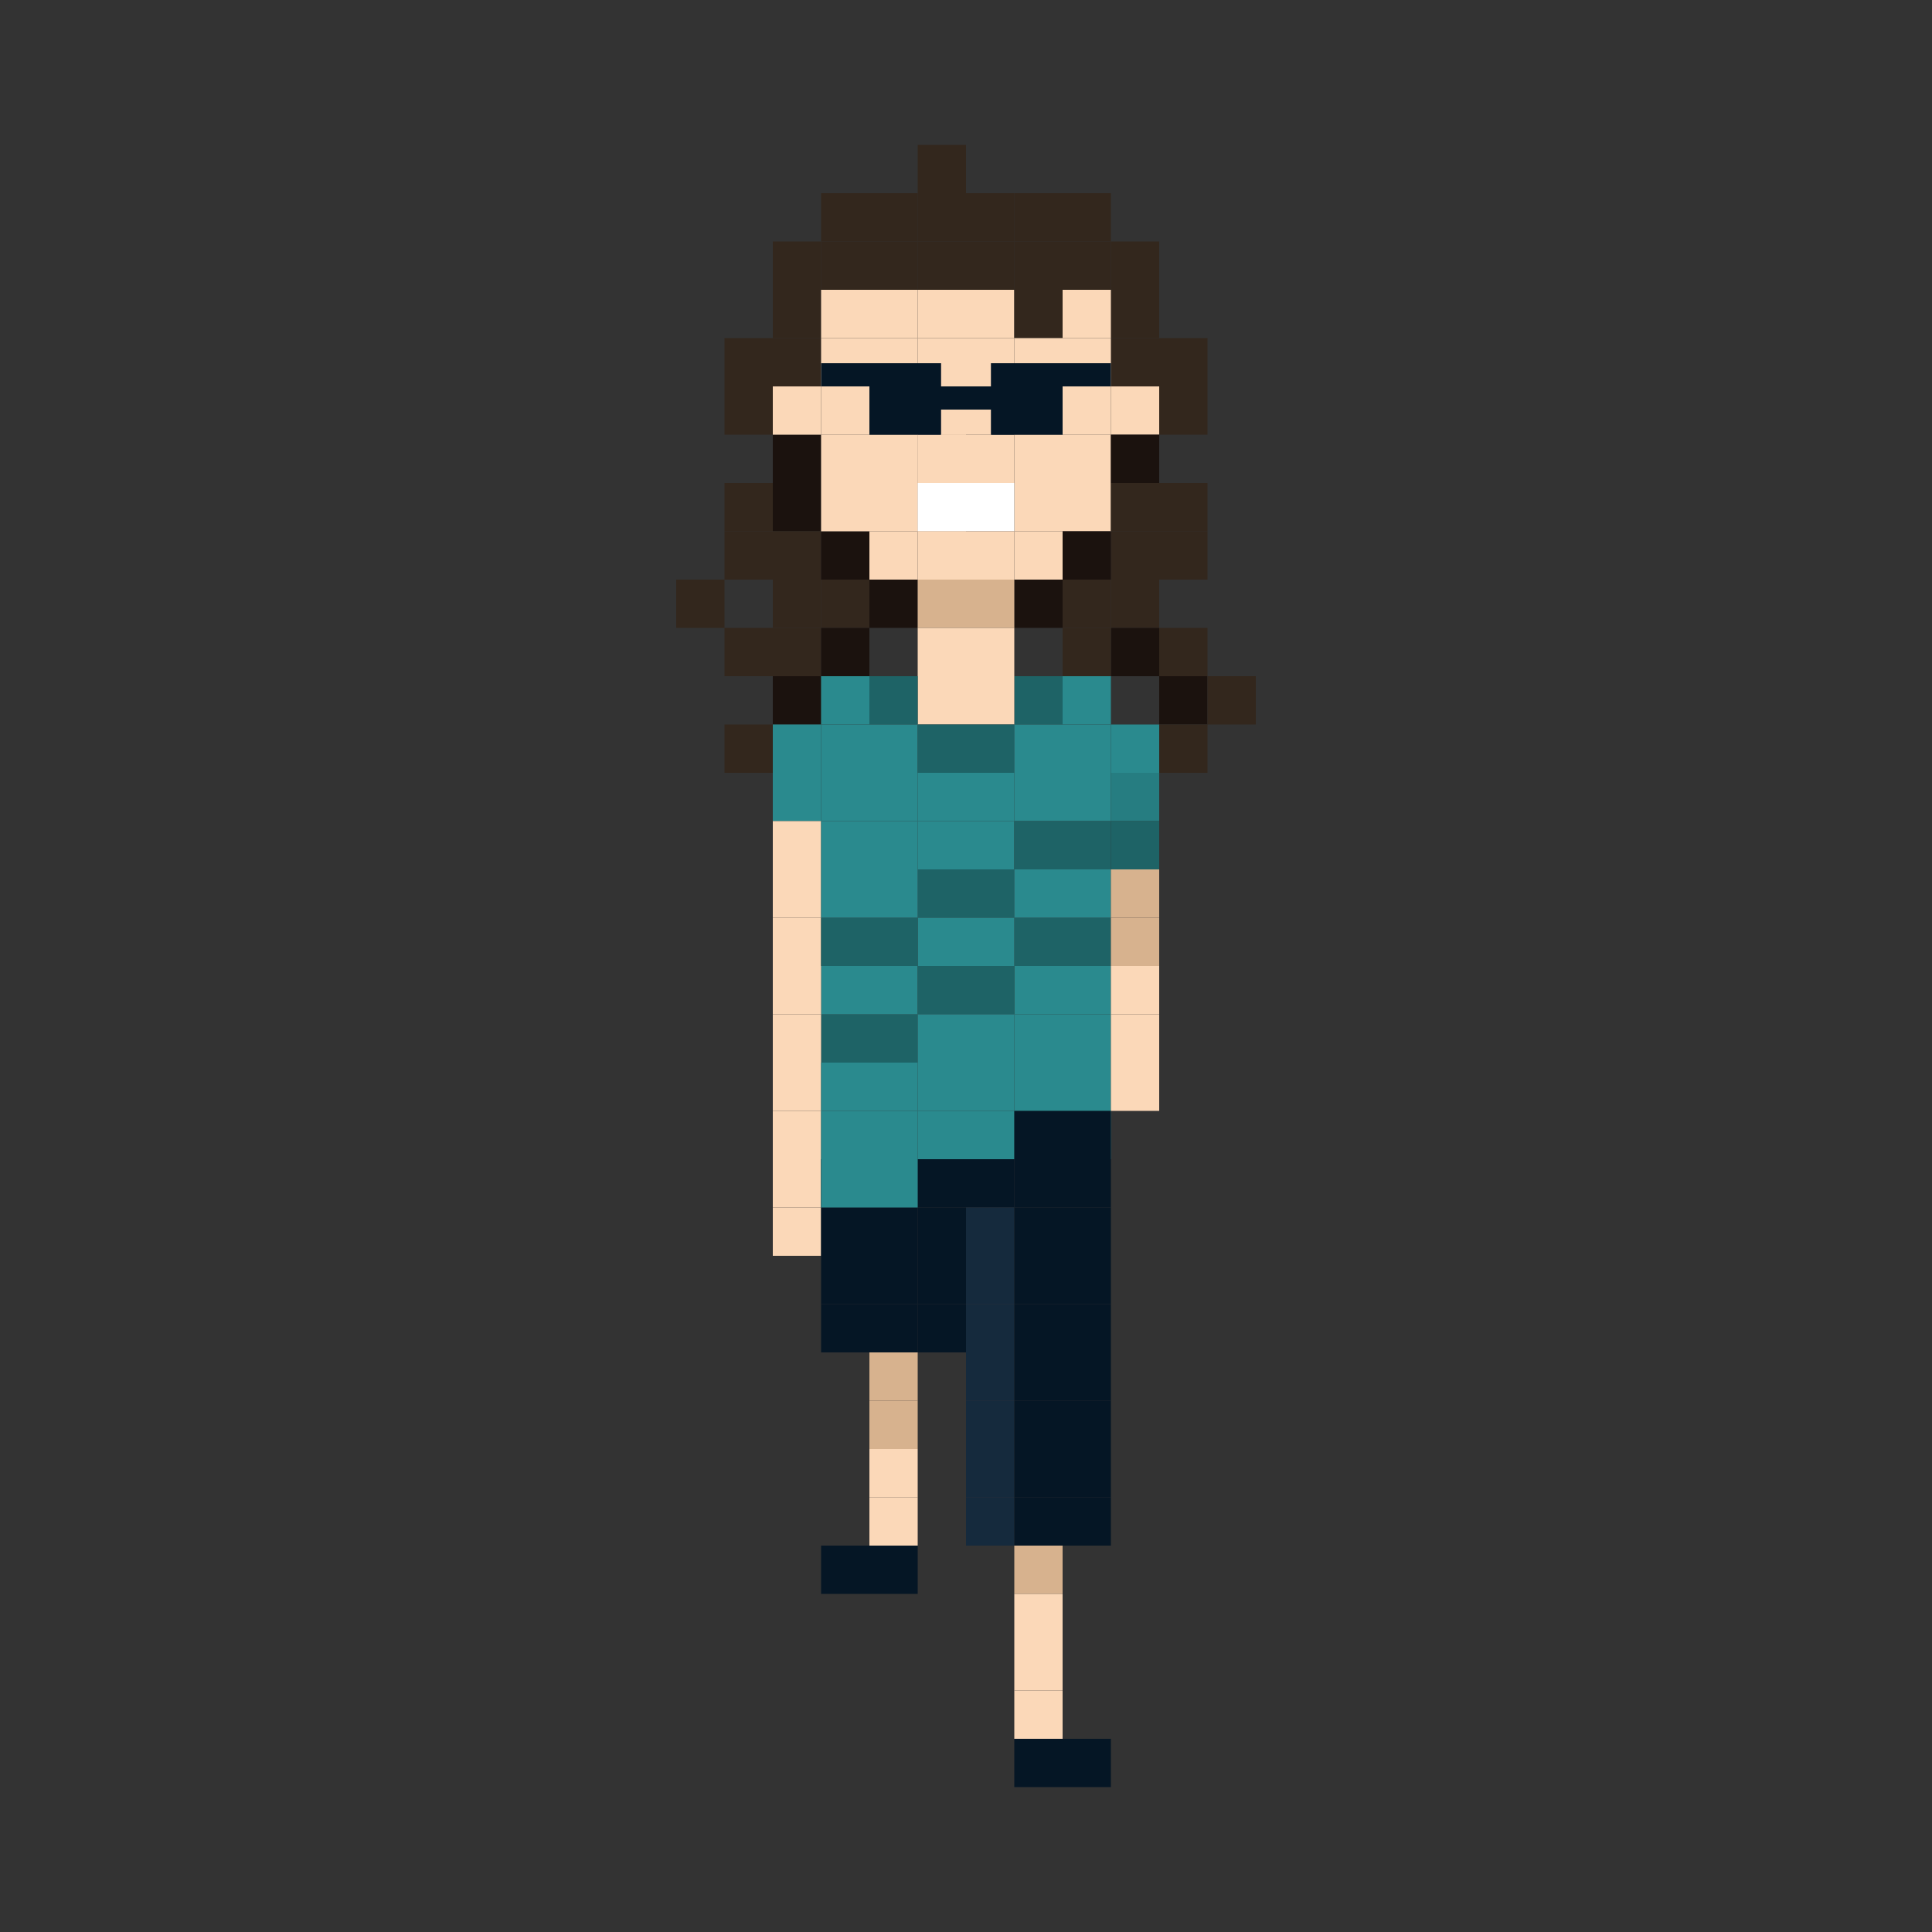 <svg id="Layer_1" data-name="Layer 1" xmlns="http://www.w3.org/2000/svg" viewBox="0 0 1000 1000"><rect x="0" y="0" width="1000" height="1000" fill="#333333" stroke="none"/><defs><style>.cls-1{fill:#33271d;}.cls-2{fill:#1b120e;}.cls-3{fill:#fbd8b8;}.cls-4{fill:#051625;}.cls-5{fill:#fff;}.cls-6{fill:#d7b28e;}.cls-7{fill:#1e6366;}.cls-8{fill:#2a8a8e;}.cls-9{fill:#152a3d;}.cls-10{fill:#267d81;}</style></defs><rect class="cls-1" x="475" y="100" width="25" height="25"/><rect class="cls-1" x="475" y="75" width="25" height="25"/><rect class="cls-1" x="475" y="125" width="25" height="25"/><rect class="cls-1" x="500" y="100" width="25" height="25"/><rect class="cls-1" x="500" y="125" width="25" height="25"/><rect class="cls-1" x="525" y="100" width="25" height="25"/><rect class="cls-1" x="525" y="125" width="25" height="25"/><rect class="cls-1" x="550" y="100" width="25" height="25"/><rect class="cls-1" x="550" y="125" width="25" height="25"/><rect class="cls-1" x="575" y="125" width="25" height="25"/><rect class="cls-1" x="450" y="100" width="25" height="25"/><rect class="cls-1" x="450" y="125" width="25" height="25"/><rect class="cls-1" x="425" y="100" width="25" height="25"/><rect class="cls-1" x="425" y="125" width="25" height="25"/><rect class="cls-1" x="400" y="125" width="25" height="25"/><rect class="cls-1" x="575" y="150" width="25" height="25"/><rect class="cls-1" x="400" y="150" width="25" height="25"/><rect class="cls-1" x="575" y="175" width="25" height="25"/><rect class="cls-1" x="400" y="175" width="25" height="25"/><rect class="cls-1" x="375" y="175" width="25" height="25"/><rect class="cls-1" x="375" y="200" width="25" height="25"/><rect class="cls-1" x="375" y="250" width="25" height="25"/><rect class="cls-1" x="375" y="275" width="25" height="25"/><rect class="cls-1" x="600" y="250" width="25" height="25"/><rect class="cls-1" x="600" y="275" width="25" height="25"/><rect class="cls-1" x="575" y="275" width="25" height="25"/><rect class="cls-1" x="575" y="300" width="25" height="25"/><rect class="cls-2" x="575" y="325" width="25" height="25"/><rect class="cls-1" x="550" y="300" width="25" height="25"/><rect class="cls-1" x="550" y="325" width="25" height="25"/><rect class="cls-1" x="600" y="325" width="25" height="25"/><rect class="cls-2" x="600" y="350" width="25" height="25"/><rect class="cls-1" x="600" y="375" width="25" height="25"/><rect class="cls-1" x="625" y="350" width="25" height="25"/><rect class="cls-1" x="425" y="300" width="25" height="25"/><rect class="cls-1" x="400" y="300" width="25" height="25"/><rect class="cls-1" x="350" y="300" width="25" height="25"/><rect class="cls-1" x="600" y="175" width="25" height="25"/><rect class="cls-1" x="600" y="200" width="25" height="25"/><rect class="cls-2" x="400" y="225" width="25" height="25"/><rect class="cls-2" x="400" y="250" width="25" height="25"/><rect class="cls-1" x="400" y="275" width="25" height="25"/><rect class="cls-1" x="375" y="325" width="25" height="25"/><rect class="cls-1" x="375" y="375" width="25" height="25"/><rect class="cls-1" x="400" y="325" width="25" height="25"/><rect class="cls-2" x="400" y="350" width="25" height="25"/><rect class="cls-2" x="425" y="275" width="25" height="25"/><rect class="cls-2" x="425" y="325" width="25" height="25"/><rect class="cls-2" x="450" y="300" width="25" height="25"/><rect class="cls-3" x="475" y="150" width="25" height="25"/><rect class="cls-3" x="500" y="150" width="25" height="25"/><rect class="cls-1" x="525" y="150" width="25" height="25"/><rect class="cls-3" x="525" y="175" width="25" height="25"/><rect class="cls-3" x="550" y="150" width="25" height="25"/><rect class="cls-3" x="550" y="175" width="25" height="25"/><rect class="cls-3" x="450" y="150" width="25" height="25"/><rect class="cls-3" x="475" y="175" width="25" height="25"/><rect class="cls-3" x="500" y="175" width="25" height="25"/><rect class="cls-3" x="450" y="175" width="25" height="25"/><rect class="cls-3" x="425" y="150" width="25" height="25"/><rect class="cls-3" x="425" y="175" width="25" height="25"/><rect class="cls-4" x="425" y="188" width="25" height="12"/><rect class="cls-4" x="450" y="188" width="25" height="12"/><rect class="cls-4" x="525" y="188" width="25" height="12"/><rect class="cls-4" x="550" y="188" width="25" height="12"/><rect class="cls-3" x="550" y="200" width="25" height="25"/><rect class="cls-3" x="575" y="200" width="25" height="25"/><rect class="cls-3" x="475" y="200" width="25" height="25"/><rect class="cls-3" x="500" y="200" width="25" height="25"/><rect class="cls-3" x="425" y="200" width="25" height="25"/><rect class="cls-3" x="400" y="200" width="25" height="25"/><rect class="cls-3" x="475" y="200" width="25" height="25"/><rect class="cls-3" x="525" y="225" width="25" height="25"/><rect class="cls-3" x="550" y="225" width="25" height="25"/><rect class="cls-3" x="475" y="225" width="25" height="25"/><rect class="cls-3" x="500" y="225" width="25" height="25"/><rect class="cls-3" x="450" y="225" width="25" height="25"/><rect class="cls-3" x="425" y="225" width="25" height="25"/><rect class="cls-3" x="475" y="225" width="25" height="25"/><rect class="cls-3" x="525" y="250" width="25" height="25"/><rect class="cls-3" x="550" y="250" width="25" height="25"/><rect class="cls-2" x="575" y="225" width="25" height="25"/><rect class="cls-1" x="575" y="250" width="25" height="25"/><rect class="cls-3" x="475" y="250" width="25" height="25"/><rect class="cls-5" x="500" y="250" width="25" height="25"/><rect class="cls-3" x="450" y="250" width="25" height="25"/><rect class="cls-3" x="425" y="250" width="25" height="25"/><rect class="cls-5" x="475" y="250" width="25" height="25"/><rect class="cls-3" x="525" y="275" width="25" height="25"/><rect class="cls-3" x="500" y="275" width="25" height="25"/><rect class="cls-3" x="450" y="275" width="25" height="25"/><rect class="cls-2" x="550" y="275" width="25" height="25"/><rect class="cls-2" x="525" y="300" width="25" height="25"/><rect class="cls-3" x="475" y="275" width="25" height="25"/><rect class="cls-6" x="475" y="300" width="25" height="25"/><rect class="cls-6" x="500" y="300" width="25" height="25"/><rect class="cls-3" x="475" y="325" width="25" height="25"/><rect class="cls-3" x="500" y="325" width="25" height="25"/><rect class="cls-3" x="475" y="350" width="25" height="25"/><rect class="cls-7" x="450" y="350" width="25" height="25"/><rect class="cls-8" x="425" y="350" width="25" height="25"/><rect class="cls-8" x="575" y="375" width="25" height="25"/><rect class="cls-8" x="550" y="350" width="25" height="25"/><rect class="cls-8" x="400" y="375" width="25" height="25"/><rect class="cls-7" x="525" y="350" width="25" height="25"/><rect class="cls-3" x="500" y="350" width="25" height="25"/><rect class="cls-7" x="500" y="375" width="25" height="25"/><rect class="cls-8" x="525" y="375" width="25" height="25"/><rect class="cls-8" x="550" y="375" width="25" height="25"/><rect class="cls-8" x="425" y="375" width="25" height="25"/><rect class="cls-8" x="450" y="375" width="25" height="25"/><rect class="cls-7" x="475" y="375" width="25" height="25"/><rect class="cls-8" x="400" y="400" width="25" height="25"/><rect class="cls-8" x="500" y="400" width="25" height="25"/><rect class="cls-8" x="525" y="400" width="25" height="25"/><rect class="cls-8" x="550" y="400" width="25" height="25"/><rect class="cls-8" x="425" y="400" width="25" height="25"/><rect class="cls-8" x="450" y="400" width="25" height="25"/><rect class="cls-8" x="475" y="400" width="25" height="25"/><rect class="cls-3" x="400" y="425" width="25" height="25"/><rect class="cls-8" x="500" y="425" width="25" height="25"/><rect class="cls-8" x="550" y="500" width="25" height="25"/><rect class="cls-8" x="525" y="500" width="25" height="25"/><rect class="cls-8" x="425" y="425" width="25" height="25"/><rect class="cls-8" x="450" y="425" width="25" height="25"/><rect class="cls-8" x="475" y="425" width="25" height="25"/><rect class="cls-3" x="400" y="450" width="25" height="25"/><rect class="cls-7" x="500" y="450" width="25" height="25"/><rect class="cls-7" x="550" y="475" width="25" height="25"/><rect class="cls-7" x="525" y="475" width="25" height="25"/><rect class="cls-7" x="450" y="525" width="25" height="25"/><rect class="cls-7" x="425" y="525" width="25" height="25"/><rect class="cls-7" x="475" y="450" width="25" height="25"/><rect class="cls-3" x="400" y="475" width="25" height="25"/><rect class="cls-8" x="500" y="475" width="25" height="25"/><rect class="cls-8" x="550" y="450" width="25" height="25"/><rect class="cls-8" x="525" y="450" width="25" height="25"/><rect class="cls-8" x="450" y="500" width="25" height="25"/><rect class="cls-8" x="425" y="500" width="25" height="25"/><rect class="cls-8" x="475" y="475" width="25" height="25"/><rect class="cls-3" x="400" y="500" width="25" height="25"/><rect class="cls-7" x="500" y="500" width="25" height="25"/><rect class="cls-7" x="550" y="425" width="25" height="25"/><rect class="cls-7" x="525" y="425" width="25" height="25"/><rect class="cls-7" x="450" y="475" width="25" height="25"/><rect class="cls-7" x="425" y="475" width="25" height="25"/><rect class="cls-7" x="475" y="500" width="25" height="25"/><rect class="cls-3" x="400" y="525" width="25" height="25"/><rect class="cls-8" x="500" y="525" width="25" height="25"/><rect class="cls-8" x="525" y="525" width="25" height="25"/><rect class="cls-8" x="550" y="525" width="25" height="25"/><rect class="cls-8" x="450" y="450" width="25" height="25"/><rect class="cls-8" x="425" y="450" width="25" height="25"/><rect class="cls-8" x="475" y="525" width="25" height="25"/><rect class="cls-3" x="400" y="550" width="25" height="25"/><rect class="cls-8" x="500" y="550" width="25" height="25"/><rect class="cls-8" x="525" y="550" width="25" height="25"/><rect class="cls-8" x="550" y="550" width="25" height="25"/><rect class="cls-8" x="425" y="550" width="25" height="25"/><rect class="cls-8" x="450" y="550" width="25" height="25"/><rect class="cls-8" x="475" y="550" width="25" height="25"/><rect class="cls-3" x="400" y="575" width="25" height="25"/><rect class="cls-8" x="500" y="575" width="25" height="25"/><rect class="cls-8" x="525" y="575" width="25" height="25"/><rect class="cls-8" x="550" y="575" width="25" height="25"/><rect class="cls-8" x="425" y="575" width="25" height="25"/><rect class="cls-8" x="450" y="575" width="25" height="25"/><rect class="cls-8" x="475" y="575" width="25" height="25"/><rect class="cls-3" x="400" y="600" width="25" height="25"/><rect class="cls-3" x="400" y="625" width="25" height="25"/><rect class="cls-4" x="500" y="600" width="25" height="25"/><rect class="cls-4" x="525" y="600" width="25" height="25"/><rect class="cls-4" x="550" y="600" width="25" height="25"/><rect class="cls-4" x="425" y="600" width="25" height="25"/><rect class="cls-4" x="450" y="600" width="25" height="25"/><rect class="cls-4" x="475" y="600" width="25" height="25"/><rect class="cls-9" x="500" y="625" width="25" height="25"/><rect class="cls-4" x="525" y="625" width="25" height="25"/><rect class="cls-4" x="550" y="625" width="25" height="25"/><rect class="cls-4" x="425" y="625" width="25" height="25"/><rect class="cls-4" x="450" y="625" width="25" height="25"/><rect class="cls-4" x="475" y="625" width="25" height="25"/><rect class="cls-9" x="500" y="650" width="25" height="25"/><rect class="cls-4" x="525" y="650" width="25" height="25"/><rect class="cls-4" x="550" y="650" width="25" height="25"/><rect class="cls-4" x="425" y="650" width="25" height="25"/><rect class="cls-4" x="450" y="650" width="25" height="25"/><rect class="cls-4" x="475" y="650" width="25" height="25"/><rect class="cls-9" x="500" y="675" width="25" height="25"/><rect class="cls-4" x="525" y="675" width="25" height="25"/><rect class="cls-4" x="550" y="675" width="25" height="25"/><rect class="cls-4" x="425" y="675" width="25" height="25"/><rect class="cls-4" x="450" y="675" width="25" height="25"/><rect class="cls-4" x="475" y="675" width="25" height="25"/><rect class="cls-9" x="500" y="700" width="25" height="25"/><rect class="cls-4" x="525" y="700" width="25" height="25"/><rect class="cls-4" x="550" y="700" width="25" height="25"/><rect class="cls-9" x="500" y="725" width="25" height="25"/><rect class="cls-4" x="525" y="725" width="25" height="25"/><rect class="cls-4" x="550" y="725" width="25" height="25"/><rect class="cls-9" x="500" y="750" width="25" height="25"/><rect class="cls-4" x="550" y="750" width="25" height="25"/><rect class="cls-9" x="500" y="775" width="25" height="25"/><rect class="cls-4" x="550" y="775" width="25" height="25"/><rect class="cls-4" x="525" y="750" width="25" height="25"/><rect class="cls-3" x="450" y="750" width="25" height="25"/><rect class="cls-6" x="450" y="725" width="25" height="25"/><rect class="cls-6" x="450" y="700" width="25" height="25"/><rect class="cls-6" x="525" y="800" width="25" height="25"/><rect class="cls-3" x="450" y="775" width="25" height="25"/><rect class="cls-4" x="525" y="775" width="25" height="25"/><rect class="cls-3" x="525" y="825" width="25" height="25"/><rect class="cls-3" x="525" y="850" width="25" height="25"/><rect class="cls-3" x="525" y="875" width="25" height="25"/><rect class="cls-4" x="525" y="900" width="25" height="25"/><rect class="cls-4" x="550" y="900" width="25" height="25"/><rect class="cls-4" x="450" y="800" width="25" height="25"/><rect class="cls-4" x="425" y="800" width="25" height="25"/><rect class="cls-4" x="475" y="200" width="25" height="12"/><rect class="cls-4" x="475" y="188" width="12" height="37"/><rect class="cls-4" x="513" y="188" width="12" height="37"/><rect class="cls-4" x="500" y="200" width="25" height="12"/><rect class="cls-4" x="450" y="188" width="37" height="37"/><rect class="cls-4" x="513" y="188" width="37" height="37"/><rect class="cls-10" x="575" y="400" width="25" height="25"/><rect class="cls-7" x="575" y="425" width="25" height="25"/><rect class="cls-6" x="575" y="450" width="25" height="25"/><rect class="cls-6" x="575" y="475" width="25" height="25"/><rect class="cls-3" x="575" y="500" width="25" height="25"/><rect class="cls-3" x="575" y="525" width="25" height="25"/><rect class="cls-3" x="575" y="550" width="25" height="25"/><rect class="cls-4" x="525" y="575" width="25" height="25"/><rect class="cls-4" x="550" y="575" width="25" height="25"/><rect class="cls-8" x="425" y="600" width="25" height="25"/><rect class="cls-8" x="450" y="600" width="25" height="25"/></svg>
